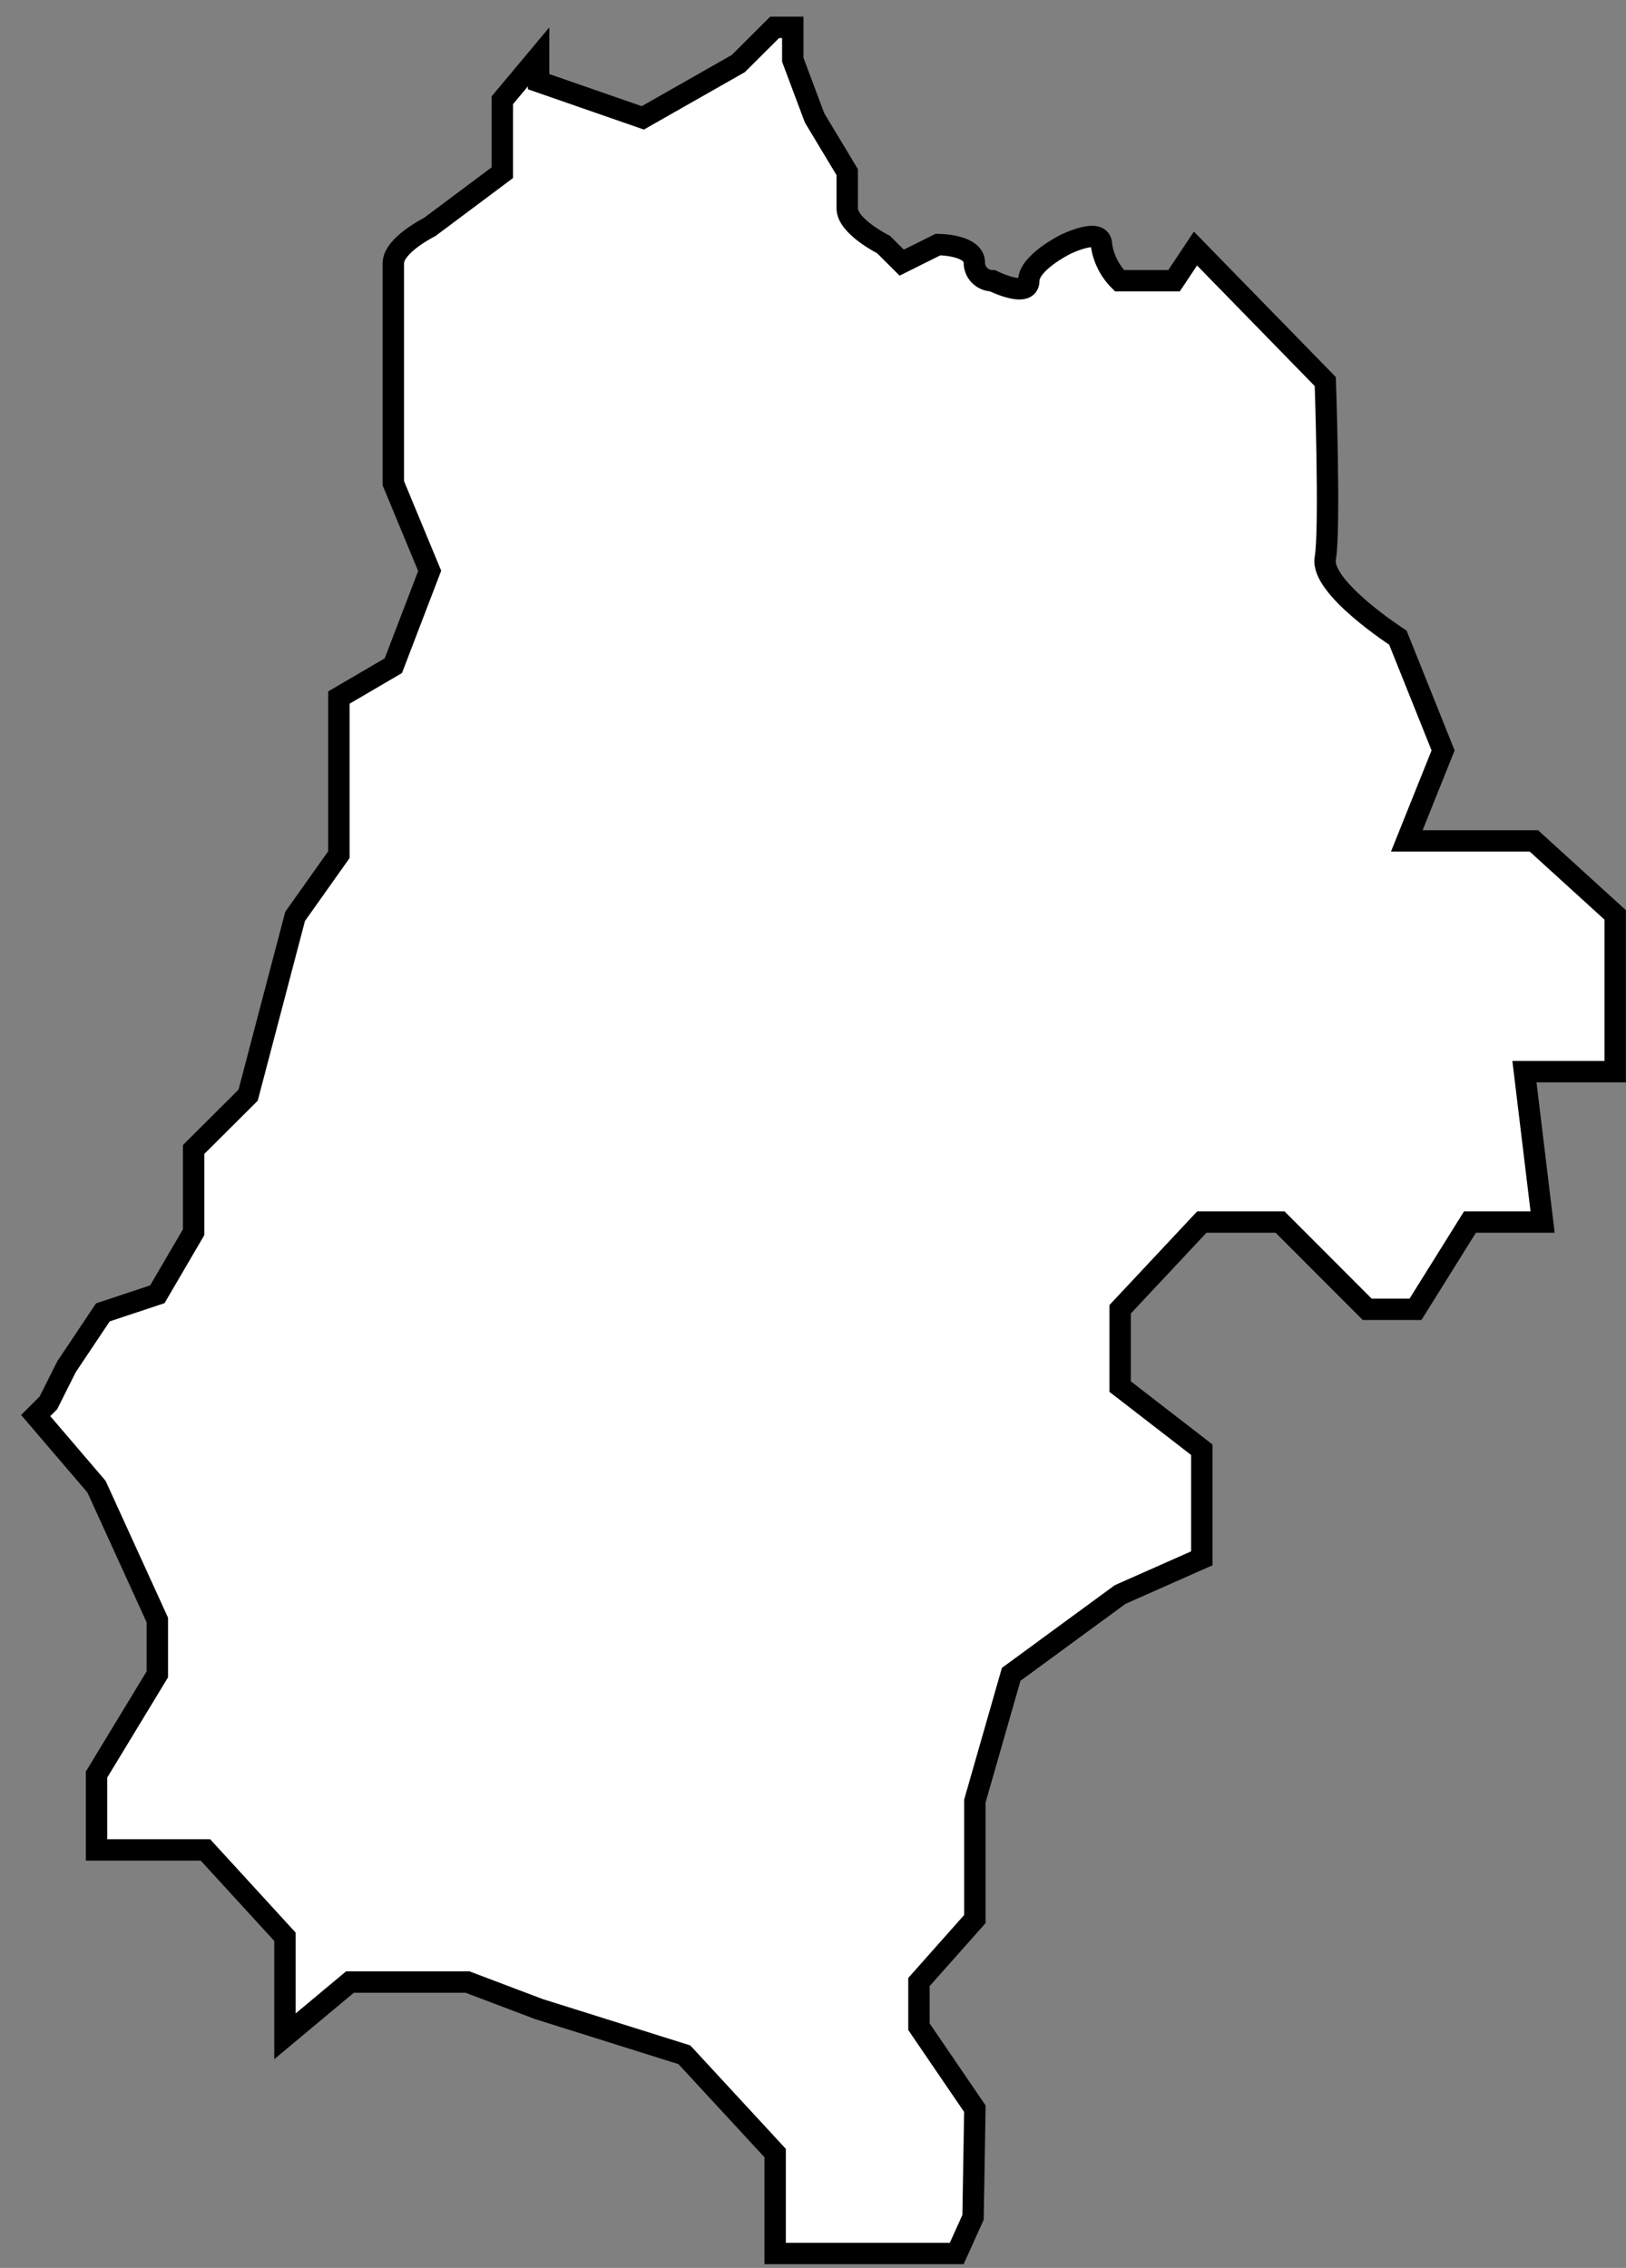 <svg width="76" height="106" viewBox="0 0 76 106" fill="none" xmlns="http://www.w3.org/2000/svg">
<rect x="0" y="0" width="76" height="106" fill="#808080" stroke="none"/>
<path d="M7.354 75.72V78.258L4.511 82.944V86.464H9.602L13.319 90.524V95.176L16.357 92.639H21.848L25.2 93.907L31.988 96.039L36.231 100.633V105.327H44.718L45.481 103.636L45.566 98.56L42.952 94.728V92.639L45.566 89.695V84.179L47.263 78.258L52.355 74.527L56.174 72.835V67.76L52.355 64.808V61.196L56.174 57.118H59.831L63.904 61.196H66.162L68.707 57.118H72.102L71.253 50.089H75.496V42.763L71.695 39.304H65.754L67.451 35.074L65.338 29.804C65.338 29.804 61.706 27.46 61.944 26.099C62.182 24.736 61.944 17.834 61.944 17.834L55.877 11.617L54.875 13.122H52.329C51.868 12.666 51.57 12.072 51.481 11.43C51.481 10.584 49.784 11.43 49.784 11.43C49.784 11.43 48.086 12.276 48.086 13.122C48.086 13.968 46.389 13.122 46.389 13.122C46.164 13.122 45.948 13.033 45.789 12.874C45.63 12.716 45.541 12.501 45.541 12.276C45.541 11.43 43.843 11.43 43.843 11.43L42.146 12.276L41.298 11.43C41.298 11.43 39.6 10.584 39.6 9.739V8.047L38.073 5.509L37.055 2.794V1.279H36.206L34.509 2.971L30.045 5.509L25.174 3.817V2.658L23.477 4.688V8.072L20.083 10.61C20.083 10.61 18.385 11.456 18.385 12.302V22.588L20.083 26.682L18.385 31.115L15.84 32.603V39.946L13.794 42.831L11.597 51.189L9.051 53.726V57.592L7.354 60.494L4.808 61.34L3.111 63.877L2.262 65.569L1.668 66.162L4.511 69.486L7.354 75.72Z" fill="white" stroke="black" stroke-miterlimit="10"/>
</svg>
